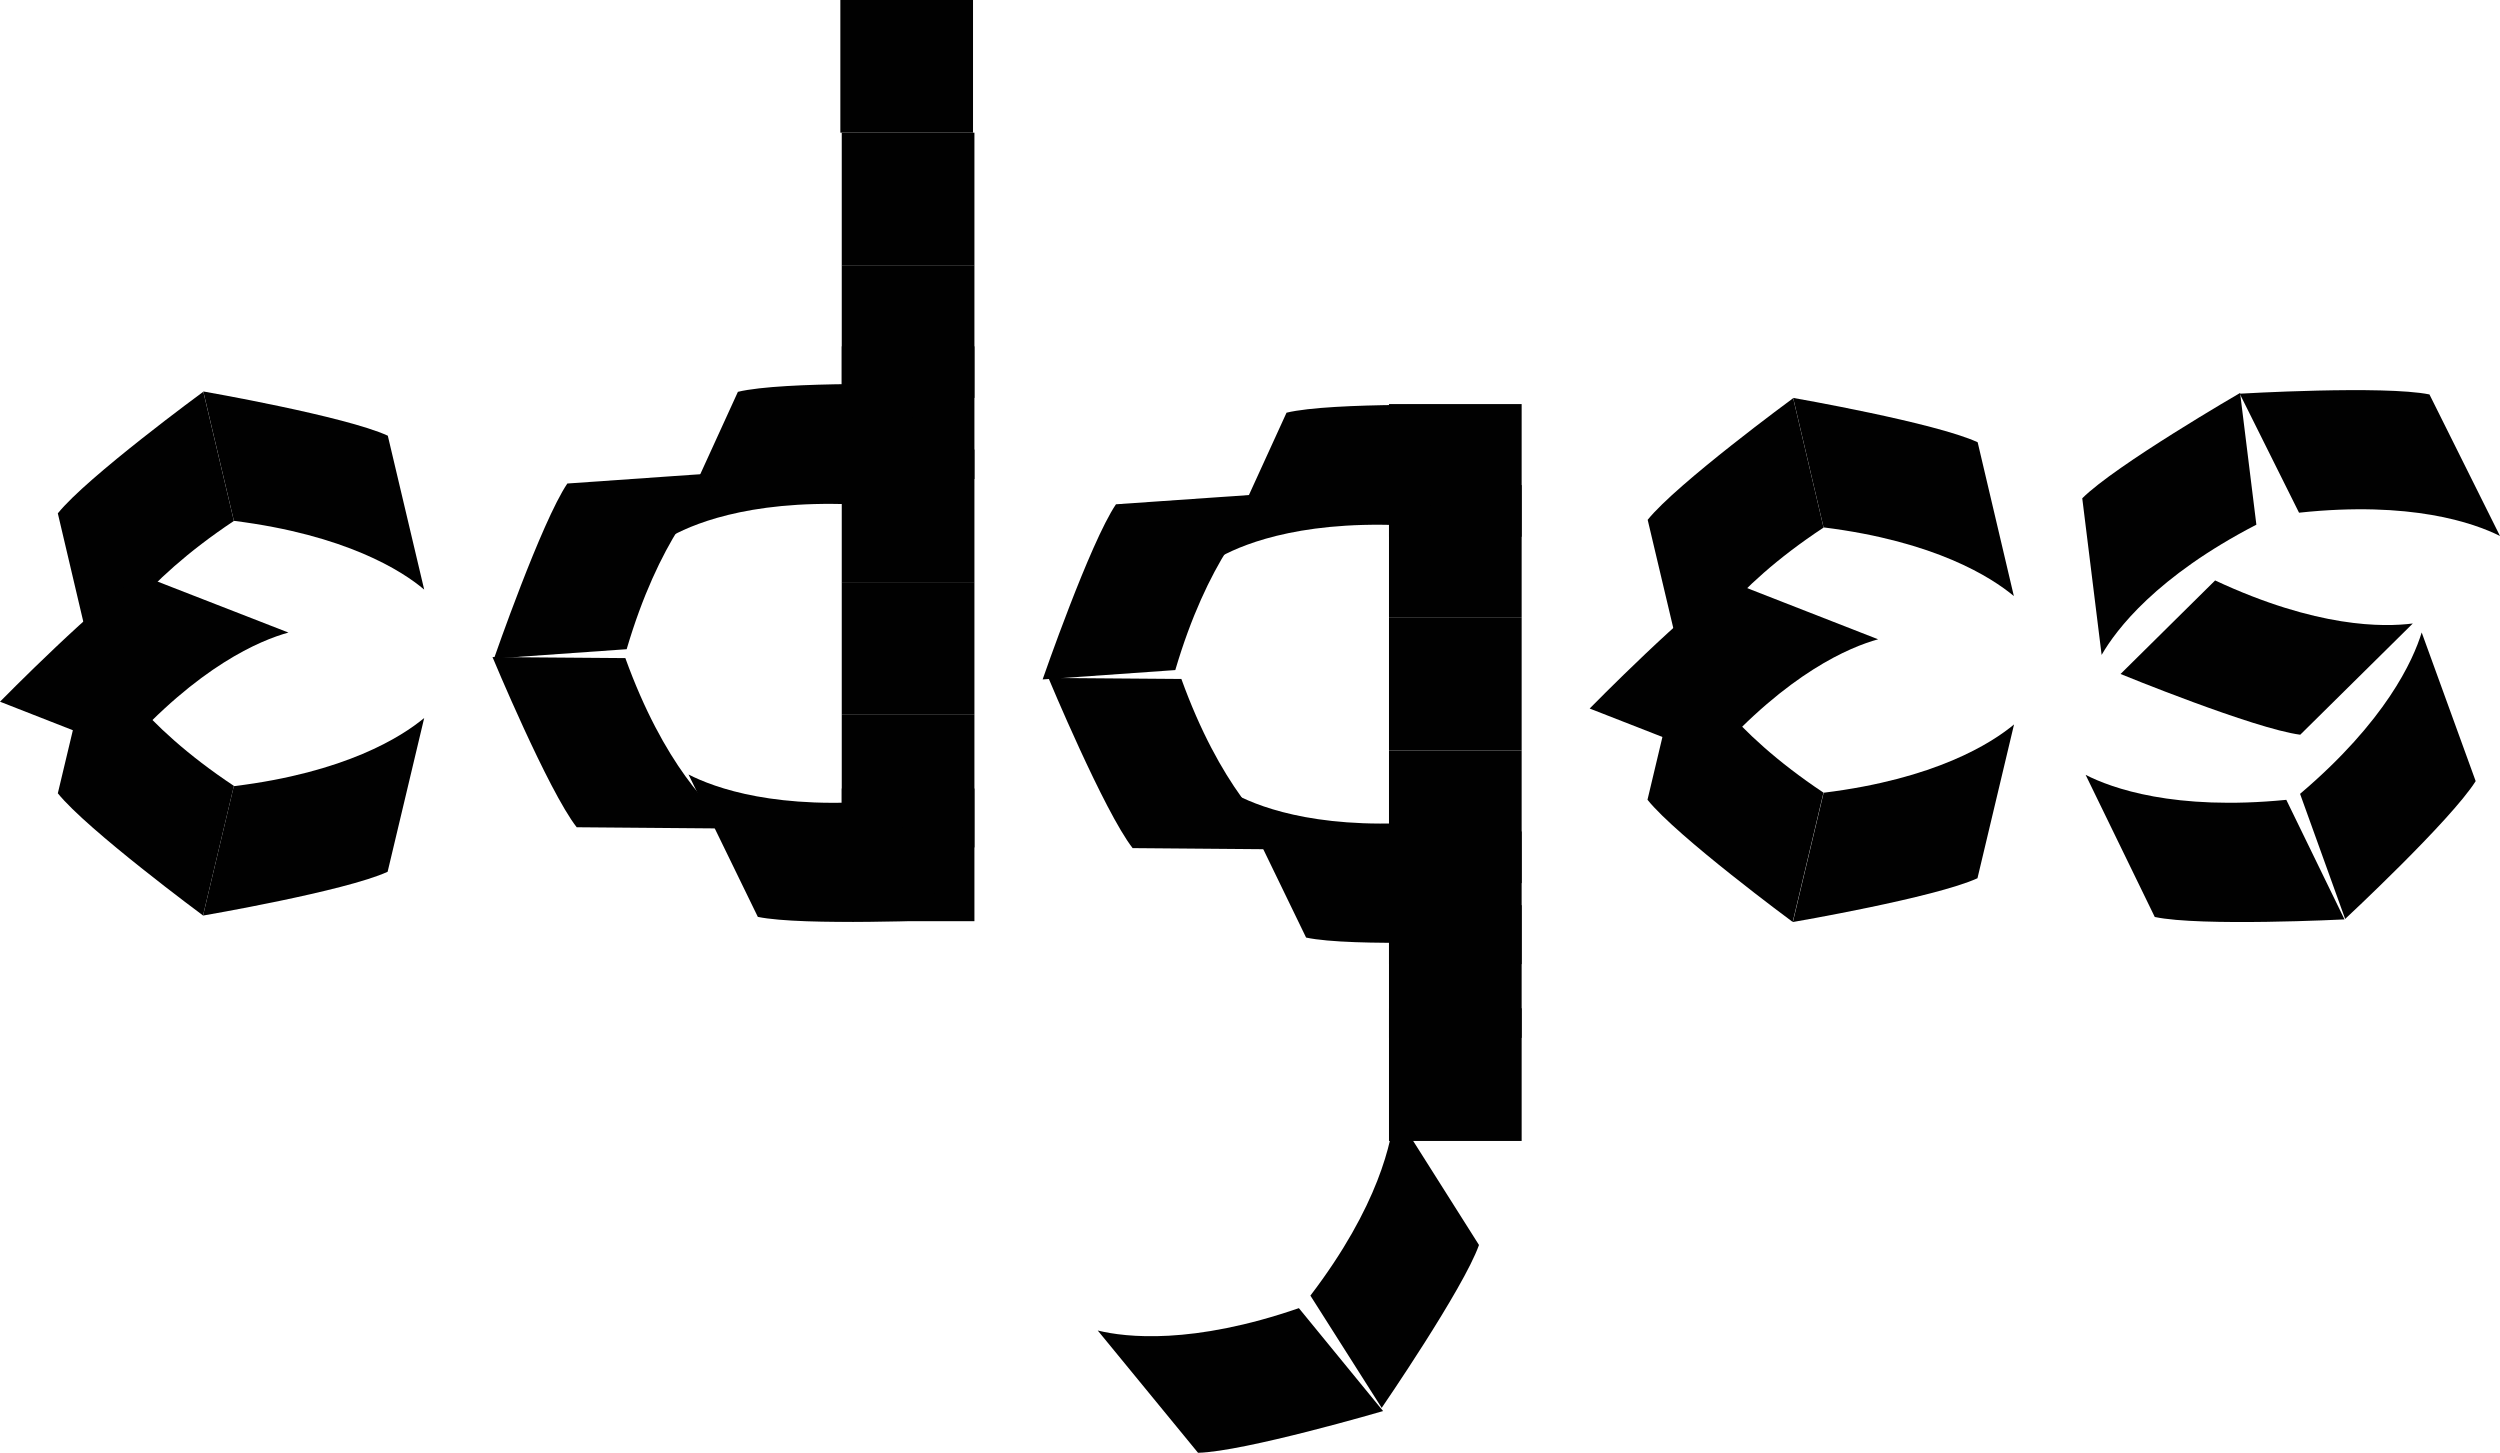 <svg xmlns="http://www.w3.org/2000/svg" viewBox="0 0 267.21 155.26"><defs><style>.cls-1{fill:#010101;}</style></defs><title>edges_lower</title><g id="Layer_2" data-name="Layer 2"><g id="_3_-_Imagem" data-name="3 - Imagem"><path class="cls-1" d="M6.18,54.87c3.11-3.88,15.55-13,15.55-13L25,55.68C15,62.34,11.3,68.46,10.05,71.32Z"/><path class="cls-1" d="M10.1,68.35C11.34,71.22,15,77.35,25,84L21.7,97.85S9.29,88.67,6.18,84.79Z"/><path class="cls-1" d="M41.45,46.57c-4.51-2.08-19.72-4.73-19.72-4.73L25,55.67c11.94,1.5,18,5.35,20.34,7.35Z"/><path class="cls-1" d="M15.09,61.48C10.81,64,0,75,0,75l13.23,5.18c8-9,14.59-11.74,17.6-12.57Z"/><path class="cls-1" d="M45.34,76.74c-2.4,2-8.41,5.83-20.35,7.29L21.7,97.86s15.22-2.61,19.73-4.68Z"/><path class="cls-1" d="M176.11,55.56c3.11-3.87,15.55-13,15.55-13l3.25,13.83C184.89,63,181.23,69.15,180,72Z"/><path class="cls-1" d="M180,69.05c1.25,2.86,4.9,9,14.9,15.67l-3.29,13.82s-12.42-9.17-15.52-13.06Z"/><path class="cls-1" d="M211.38,47.27c-4.51-2.09-19.72-4.74-19.72-4.74l3.25,13.84c11.94,1.49,17.94,5.34,20.34,7.34Z"/><path class="cls-1" d="M185,62.18c-4.28,2.53-15.09,13.55-15.09,13.55l13.23,5.17c8-9,14.59-11.74,17.6-12.57Z"/><path class="cls-1" d="M215.27,77.43c-2.4,2-8.41,5.83-20.35,7.3l-3.29,13.82s15.21-2.61,19.73-4.68Z"/><path class="cls-1" d="M224.63,70c1.56-2.71,5.86-8.39,16.54-13.92L239.43,42s-13.35,7.74-16.87,11.26Z"/><path class="cls-1" d="M245.86,78.53c-4.93-.64-19.21-6.49-19.21-6.49l10.11-10c10.9,5.09,18,5,21.13,4.6Z"/><path class="cls-1" d="M267.21,57.29c-2.8-1.4-9.52-3.77-21.48-2.49l-6.34-12.72s15.41-.91,20.28.08Z"/><path class="cls-1" d="M222.92,82.82c2.78,1.42,9.48,3.85,21.45,2.67l6.22,12.78s-15.42.78-20.28-.26Z"/><path class="cls-1" d="M258.84,67.6c-.92,3-3.85,9.48-13,17.25l4.82,13.37s11.3-10.52,13.95-14.73Z"/><rect class="cls-1" x="89.97" y="84.28" width="14.18" height="14.18"/><rect class="cls-1" x="89.97" y="28.35" width="14.18" height="14.18"/><rect class="cls-1" x="89.97" y="37.02" width="14.18" height="14.18"/><rect class="cls-1" x="89.97" y="14.18" width="14.18" height="14.18"/><rect class="cls-1" x="89.82" width="14.18" height="14.18"/><rect class="cls-1" x="89.97" y="76.4" width="14.18" height="14.18"/><rect class="cls-1" x="89.97" y="62.22" width="14.18" height="14.18"/><rect class="cls-1" x="89.97" y="48.05" width="14.18" height="14.18"/><path class="cls-1" d="M71.85,57.25c2.75-1.49,9.38-4.09,21.39-3.22l5.9-12.93s-15.44-.39-20.27.78Z"/><path class="cls-1" d="M73.59,82.78c2.79,1.43,9.48,3.88,21.45,2.73l6.2,12.79S85.82,99,81,98Z"/><path class="cls-1" d="M77.5,50.5c-2.36,2-7.12,7.34-10.52,18.89l-14.18,1s5.06-14.59,7.84-18.71Z"/><path class="cls-1" d="M78.49,88.56c-2.48-1.9-7.56-6.9-11.65-18.22l-14.2-.11s5.93,14.25,9,18.19Z"/><rect class="cls-1" x="148.46" y="107.77" width="14.18" height="14.18"/><rect class="cls-1" x="148.46" y="96.75" width="14.18" height="14.18"/><rect class="cls-1" x="148.46" y="51.85" width="14.18" height="14.18"/><rect class="cls-1" x="148.46" y="43.19" width="14.18" height="14.18"/><rect class="cls-1" x="148.46" y="66.03" width="14.18" height="14.18"/><rect class="cls-1" x="148.46" y="80.21" width="14.18" height="14.18"/><rect class="cls-1" x="148.46" y="88.87" width="14.18" height="14.18"/><path class="cls-1" d="M130.49,59.48c2.74-1.49,9.38-4.09,21.39-3.22l5.9-12.93s-15.44-.39-20.27.78Z"/><path class="cls-1" d="M132.23,85c2.78,1.43,9.48,3.88,21.45,2.73l6.2,12.79s-15.42.74-20.28-.31Z"/><path class="cls-1" d="M136.14,52.73c-2.36,2-7.12,7.35-10.52,18.89l-14.18,1S116.5,58,119.28,53.9Z"/><path class="cls-1" d="M137.92,90.79c-2.48-1.9-7.56-6.9-11.65-18.22l-14.21-.11s5.94,14.25,9,18.19Z"/><path class="cls-1" d="M149.06,118.81c-.25,3.11-1.7,10.1-9,19.67l7.62,12s8.74-12.73,10.4-17.41Z"/><path class="cls-1" d="M117.33,142.21c3,.74,10.12,1.54,21.5-2.39l9,11s-14.81,4.34-19.78,4.46Z"/></g></g></svg>